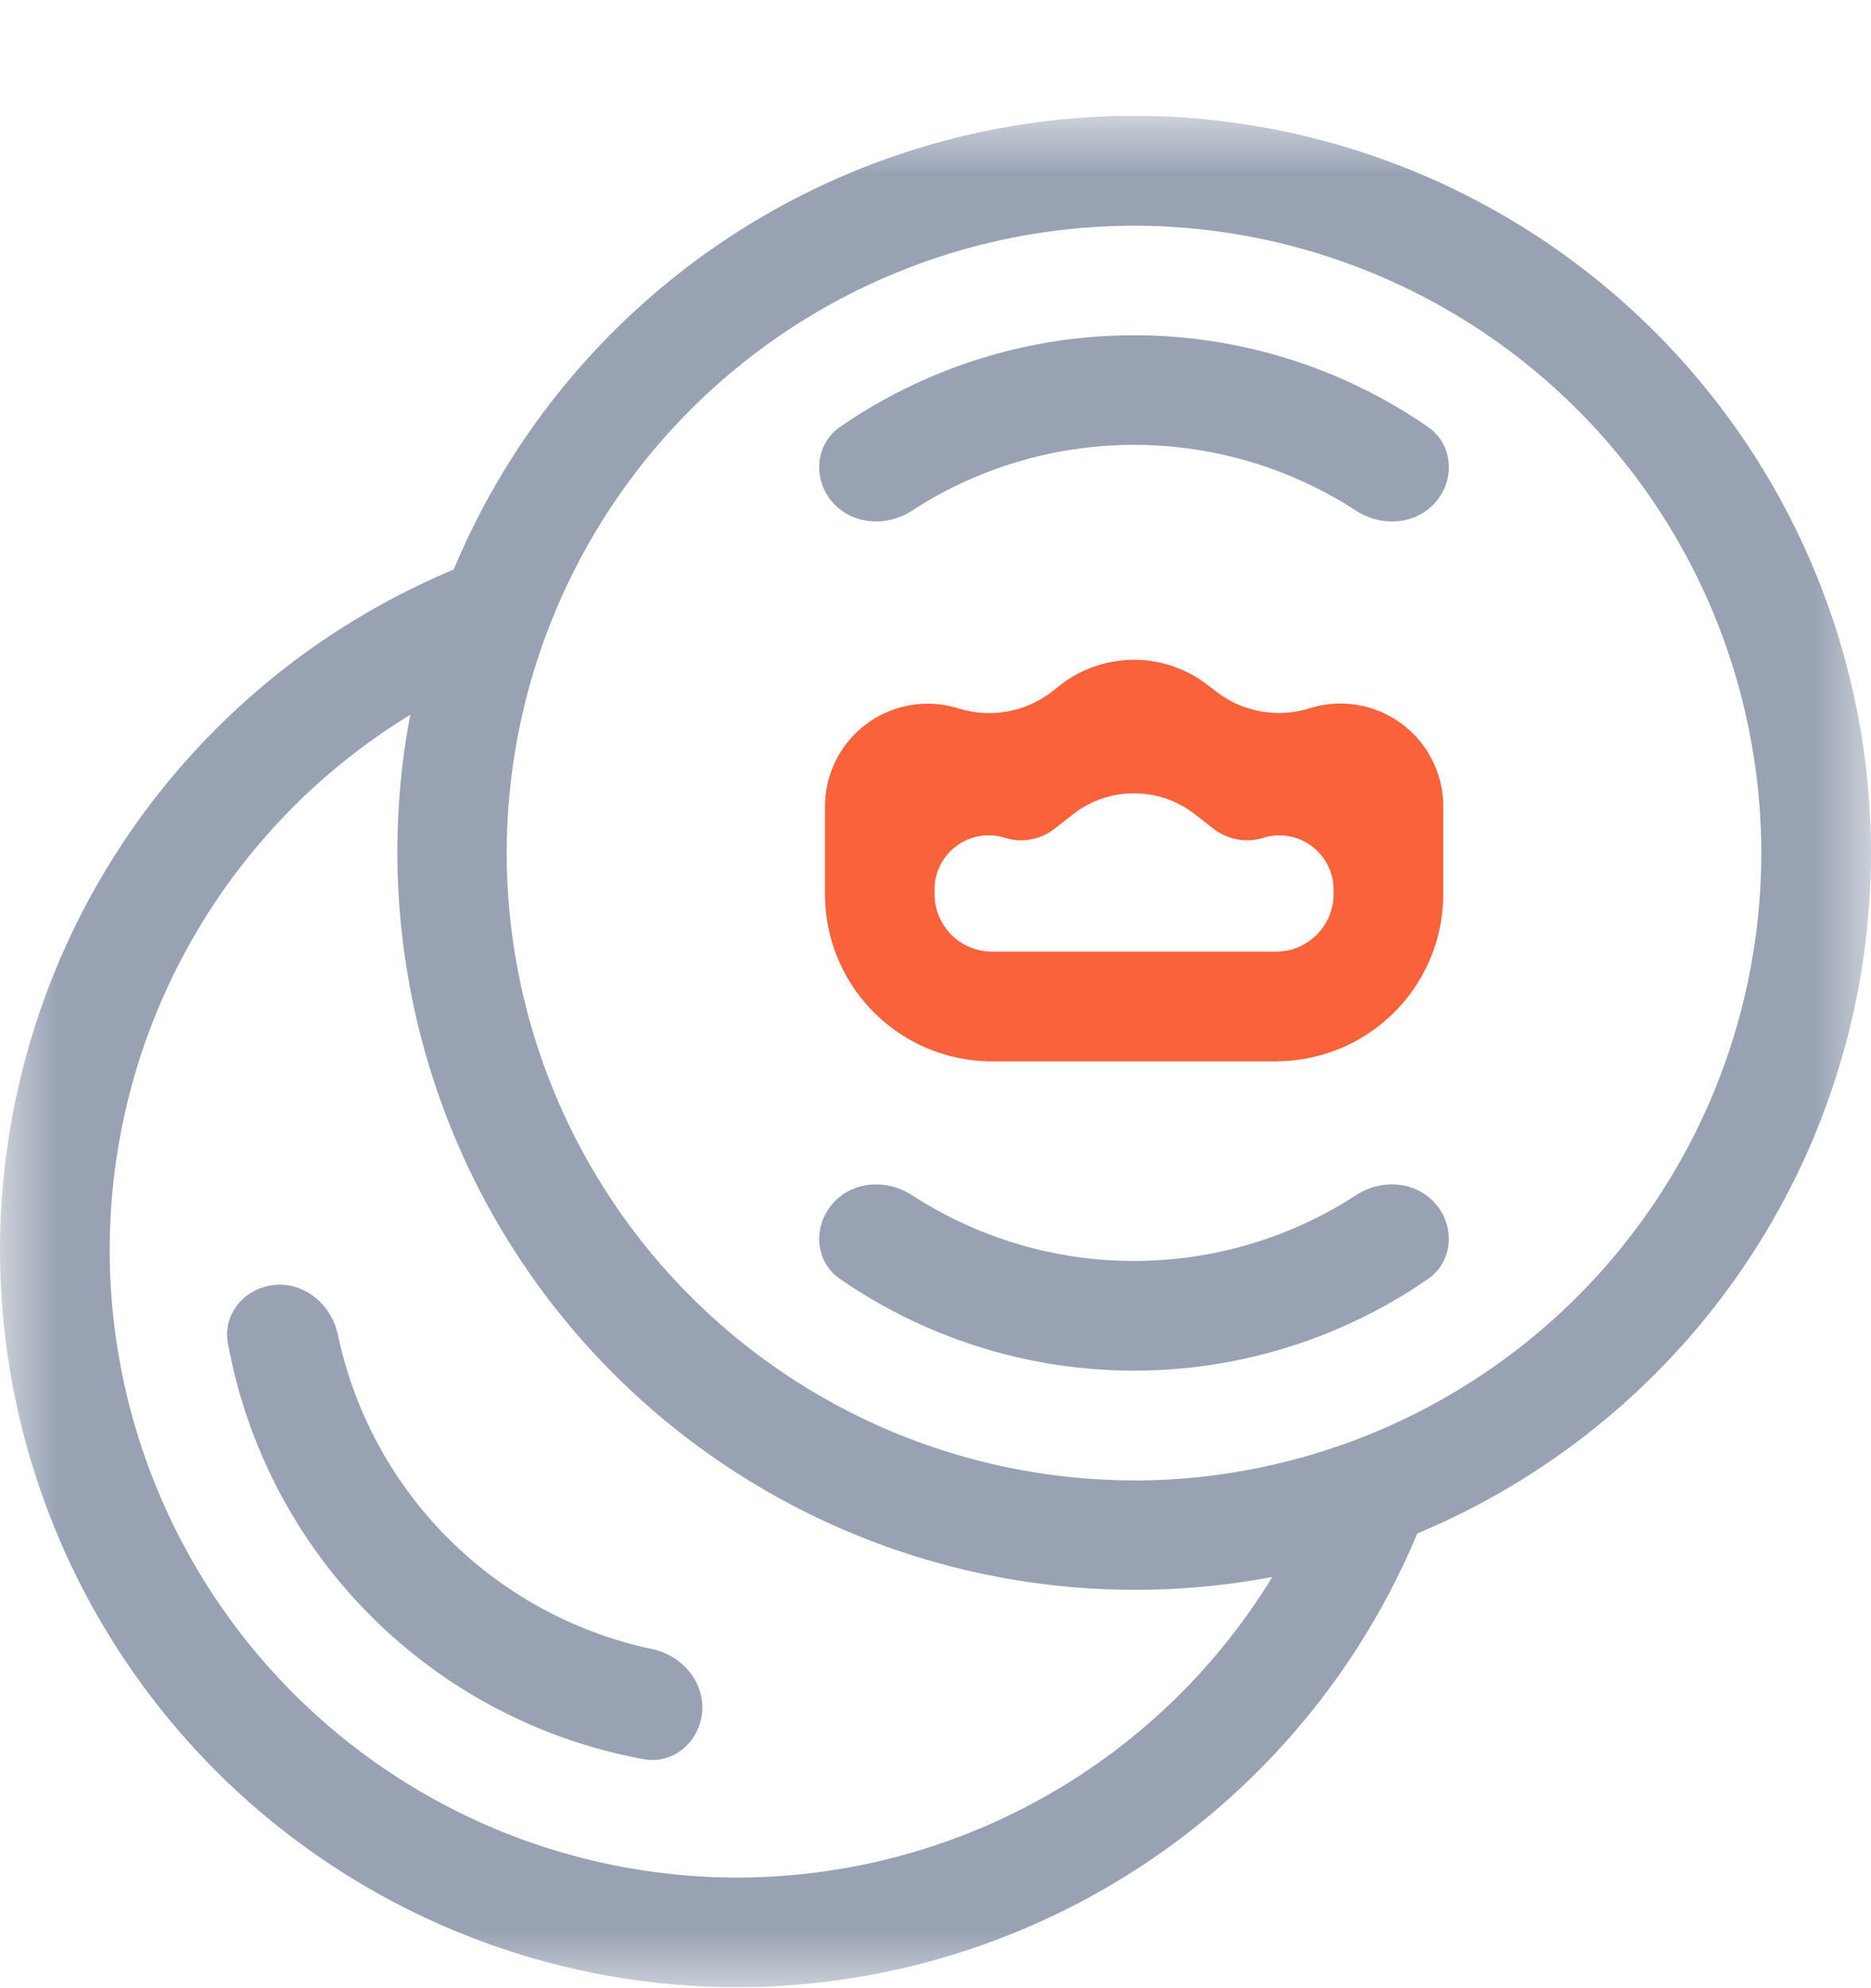 <svg width="16" height="17" viewBox="0 0 16 17" fill="none" xmlns="http://www.w3.org/2000/svg">
    <g clip-path="url(#tvaoyn4t0a)">
        <mask id="k702o78reb" style="mask-type:luminance" maskUnits="userSpaceOnUse" x="0" y="0" width="16" height="17">
            <path d="M0 .991h16v16H0v-16z" fill="#fff"/>
        </mask>
        <g mask="url(#k702o78reb)">
            <path d="M3.834 13.156a3.485 3.485 0 0 1-.944-1.741c-.053-.253-.275-.448-.533-.429-.259.02-.455.245-.408.5a4.423 4.423 0 0 0 3.556 3.556c.255.046.48-.15.5-.408.019-.258-.176-.48-.43-.534a3.484 3.484 0 0 1-1.74-.944z" fill="#98A2B3"/>
            <path d="M9.698 12.658a5.37 5.37 0 0 1-5.365-5.365A5.37 5.37 0 0 1 9.698 1.93a5.37 5.37 0 0 1 5.364 5.364 5.37 5.37 0 0 1-5.364 5.365zm-3.396 3.396a5.37 5.37 0 0 1-5.364-5.365 5.366 5.366 0 0 1 2.57-4.577 6.31 6.31 0 0 0 7.372 7.372 5.366 5.366 0 0 1-4.578 2.57zM16 7.294A6.31 6.31 0 0 0 9.698.99a6.312 6.312 0 0 0-5.818 3.88A6.312 6.312 0 0 0 0 10.69a6.31 6.31 0 0 0 6.302 6.302 6.312 6.312 0 0 0 5.818-3.88A6.312 6.312 0 0 0 16 7.293z" fill="#98A2B3"/>
            <path d="M8.484 8.137a.492.492 0 0 1-.492-.492v-.039c0-.313.304-.536.602-.442a.464.464 0 0 0 .424-.078l.158-.123a.846.846 0 0 1 1.043 0l.159.123c.12.094.278.123.424.078a.464.464 0 0 1 .602.442v.039c0 .271-.22.492-.492.492H8.484zm2.428.937c.79 0 1.43-.64 1.43-1.43v-.748a.879.879 0 0 0-1.142-.84.879.879 0 0 1-.804-.146l-.063-.049a1.03 1.03 0 0 0-1.27 0L9 5.911a.879.879 0 0 1-.804.146.879.879 0 0 0-1.141.839v.749c0 .79.64 1.43 1.43 1.43h2.427z" fill="#F9623B"/>
            <path d="M7.118 4.293c.17.196.464.215.68.074a3.485 3.485 0 0 1 3.799 0c.217.141.511.122.68-.074.17-.196.148-.494-.065-.642a4.423 4.423 0 0 0-5.029 0c-.213.148-.234.446-.065.642zM12.277 10.294c-.169-.197-.463-.216-.68-.075a3.485 3.485 0 0 1-3.798 0c-.217-.14-.512-.122-.68.075-.17.196-.149.494.064.641a4.423 4.423 0 0 0 5.03 0c.212-.147.233-.445.064-.641z" fill="#98A2B3"/>
        </g>
    </g>
    <defs>
        <clipPath id="tvaoyn4t0a">
            <path fill="#fff" transform="translate(0 .991)" d="M0 0h16v16H0z"/>
        </clipPath>
    </defs>
</svg>

